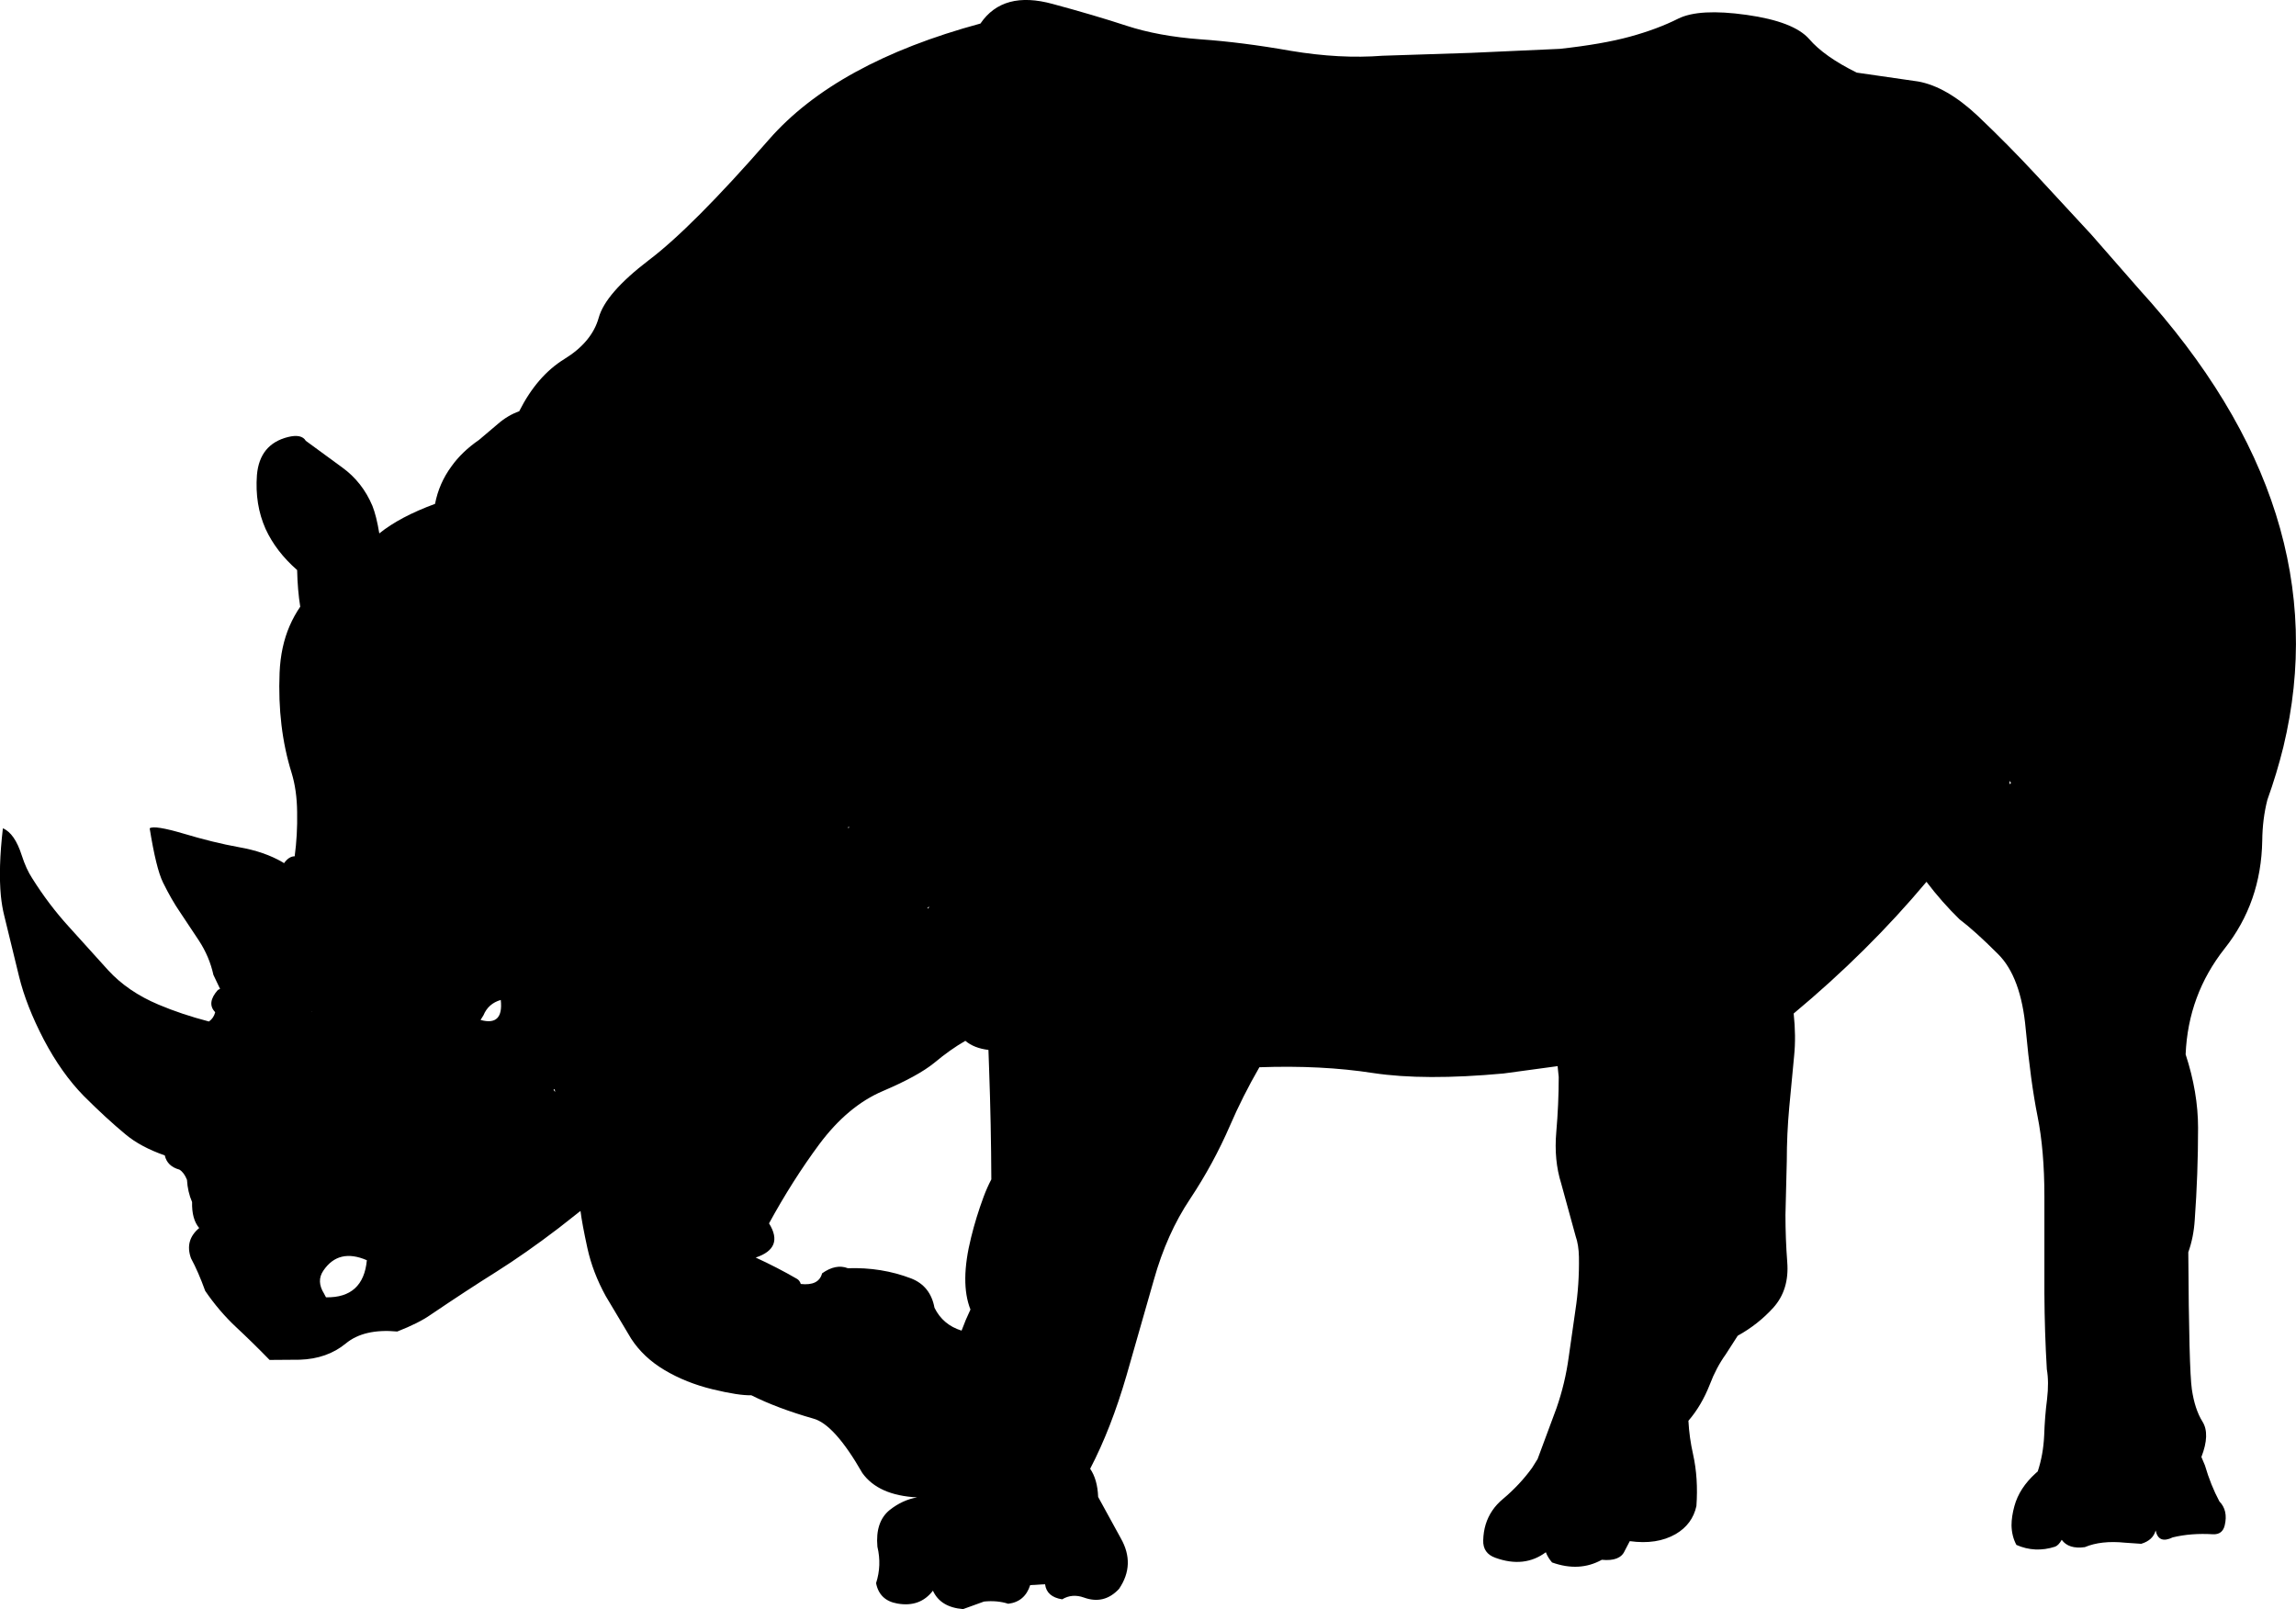 <?xml version="1.0" encoding="UTF-8" standalone="no"?>
<svg xmlns:xlink="http://www.w3.org/1999/xlink" height="362.3px" width="516.95px" xmlns="http://www.w3.org/2000/svg">
  <g transform="matrix(1.0, 0.0, 0.0, 1.0, -133.05, -153.45)">
    <path d="M526.3 156.8 Q536.95 158.3 540.4 162.25 543.8 166.2 551.1 169.8 L564.95 171.8 Q571.3 172.95 578.3 179.5 585.25 186.1 591.55 192.9 L603.9 206.25 614.75 218.65 Q660.0 268.35 647.15 321.65 645.7 327.55 643.55 333.55 642.45 337.85 642.4 342.75 642.15 356.65 633.95 367.0 625.7 377.45 625.15 390.85 627.95 399.4 627.95 407.4 627.95 417.8 627.2 428.15 626.95 432.05 625.75 435.4 625.9 461.8 626.55 466.25 627.2 470.75 628.95 473.55 630.7 476.35 628.7 481.5 L629.5 483.4 Q630.8 487.85 632.75 491.5 634.75 493.55 633.95 496.9 633.45 499.0 631.3 498.9 626.4 498.6 622.25 499.6 619.05 501.15 618.4 498.05 617.8 500.25 615.15 501.05 L611.5 500.8 Q606.15 500.25 602.45 501.8 598.8 502.3 597.25 500.15 596.55 501.4 595.75 501.7 591.25 503.15 587.05 501.3 586.0 499.35 585.95 496.9 585.95 494.9 586.6 492.55 587.7 488.5 591.4 485.15 L591.85 484.75 Q593.1 481.0 593.3 476.65 593.45 472.3 593.95 468.5 594.4 464.6 593.9 461.75 593.4 453.45 593.35 444.7 L593.35 422.85 Q593.35 412.45 591.8 404.75 590.25 397.0 589.15 385.2 588.1 373.4 582.9 368.25 577.7 363.05 574.25 360.45 570.3 356.6 566.8 352.0 553.65 367.7 536.9 381.65 537.45 386.8 537.0 391.2 L535.9 402.8 Q535.35 408.8 535.35 414.85 L535.05 427.0 Q535.05 432.3 535.45 437.6 535.95 443.85 532.3 447.9 528.9 451.65 524.3 454.2 L521.6 458.4 Q519.45 461.4 518.05 465.1 516.15 469.95 513.2 473.35 513.4 477.15 514.25 480.9 515.45 486.3 515.0 492.55 514.1 496.65 510.35 498.85 506.1 501.3 500.0 500.45 L498.85 502.65 Q497.8 505.05 493.7 504.65 488.65 507.45 482.5 505.25 481.55 504.15 481.1 502.95 476.25 506.55 469.75 504.2 466.9 503.2 467.0 500.25 467.05 498.35 467.55 496.7 468.6 493.3 471.45 490.95 475.25 487.75 478.0 483.95 L479.25 481.95 483.5 470.5 Q485.45 464.9 486.25 459.0 L487.75 448.5 Q488.65 442.65 488.55 436.45 488.5 433.75 487.8 431.75 L484.55 419.9 Q482.9 414.65 483.45 408.35 484.0 402.0 484.0 395.95 L483.75 393.5 471.6 395.15 Q453.75 396.8 442.2 395.05 430.6 393.25 416.6 393.75 412.8 400.35 410.0 406.85 406.25 415.5 401.0 423.4 395.75 431.25 392.85 441.6 L386.7 463.1 Q383.2 475.15 378.5 484.15 380.15 486.55 380.3 490.5 L385.4 499.8 Q388.75 505.7 385.0 511.2 381.65 514.8 377.1 513.15 374.45 512.2 372.2 513.55 368.7 513.0 368.35 510.15 L365.0 510.35 Q363.8 514.1 360.05 514.55 357.6 513.75 354.6 514.05 L349.9 515.75 Q344.8 515.35 343.1 511.6 340.2 515.4 335.1 514.5 331.05 513.8 330.3 509.9 331.6 505.9 330.6 501.7 330.1 496.1 333.35 493.45 336.25 491.15 339.55 490.6 330.8 490.15 327.2 485.1 320.9 474.1 316.15 472.85 308.1 470.55 302.2 467.6 299.45 467.7 293.45 466.25 287.5 464.8 282.7 461.95 277.9 459.1 275.15 454.85 L269.45 445.3 Q266.5 439.95 265.3 434.45 264.1 428.95 263.75 426.1 L258.85 429.95 Q251.45 435.6 244.8 439.8 238.1 444.0 230.05 449.45 227.35 451.35 222.5 453.25 215.0 452.55 210.9 455.95 206.7 459.4 200.55 459.6 L193.75 459.65 Q189.95 455.75 186.25 452.3 182.35 448.65 179.25 444.1 177.7 439.8 176.05 436.75 174.6 432.7 177.9 429.95 176.2 427.95 176.3 424.1 175.3 421.8 175.15 419.1 174.5 417.45 173.45 416.8 170.7 416.05 170.15 413.6 164.7 411.7 161.3 408.85 156.95 405.25 151.9 400.2 146.9 395.1 142.9 387.5 138.95 379.9 137.35 373.35 L134.0 359.6 Q133.5 357.6 133.25 355.2 132.65 349.0 133.7 339.95 136.35 341.05 137.95 346.05 138.95 349.15 140.3 351.2 144.0 357.1 148.5 362.05 L157.4 371.9 Q161.85 376.75 168.75 379.65 173.95 381.85 180.1 383.45 181.2 382.65 181.5 381.35 179.5 379.3 182.1 376.35 L182.6 376.1 181.1 372.95 Q180.2 368.85 177.85 365.25 L173.6 358.85 Q171.7 356.1 169.75 352.15 168.2 349.0 166.75 339.95 167.8 339.2 174.4 341.15 181.05 343.15 186.85 344.2 192.6 345.2 196.7 347.6 L197.0 347.8 Q198.1 346.25 199.4 346.25 200.05 341.4 199.95 336.3 199.9 331.35 198.7 327.45 195.5 317.2 196.0 304.9 196.25 299.05 198.25 294.4 199.25 292.1 200.65 290.05 200.05 286.35 199.95 281.8 195.2 277.65 192.85 272.55 190.4 267.05 190.9 260.4 191.5 253.45 197.9 251.85 200.95 251.1 201.9 252.7 L210.1 258.7 Q214.65 262.0 216.9 267.35 217.8 269.6 218.45 273.55 223.1 269.8 231.0 266.9 231.9 262.25 234.7 258.45 237.05 255.15 240.9 252.5 L245.15 248.9 Q247.4 246.95 249.95 246.05 253.95 238.1 260.1 234.3 266.3 230.5 267.85 225.0 269.35 219.5 279.1 212.05 288.9 204.65 306.15 184.9 321.3 167.55 353.8 158.75 358.9 151.25 370.1 154.35 379.55 156.9 386.7 159.25 393.9 161.6 403.3 162.3 412.65 162.95 423.7 164.9 434.75 166.75 444.35 166.0 L464.3 165.35 484.25 164.45 Q493.85 163.4 500.05 161.7 506.25 160.0 510.9 157.65 515.65 155.3 526.3 156.8 M324.2 339.5 L323.95 339.8 324.15 339.9 324.2 339.5 M355.6 389.85 Q352.35 389.45 350.4 387.8 347.0 389.75 343.35 392.8 339.7 395.75 331.85 399.1 323.95 402.45 317.5 411.1 311.5 419.2 306.2 428.9 309.65 434.45 303.2 436.6 308.0 438.8 312.5 441.4 313.1 441.75 313.35 442.55 317.4 443.0 318.15 440.15 321.25 437.95 323.95 439.0 331.55 438.75 338.2 441.3 342.55 443.0 343.45 447.9 345.35 451.75 349.55 453.05 350.45 450.6 351.55 448.3 349.15 442.25 351.7 432.05 352.8 427.55 354.5 422.95 355.3 420.8 356.25 419.0 356.2 406.6 355.75 394.15 L355.6 389.85 M585.5 330.0 L585.85 329.8 585.5 329.25 585.5 330.0 M341.85 357.95 L342.1 358.0 342.25 357.5 341.85 357.95 M241.25 383.1 Q246.45 384.55 245.8 378.6 243.0 379.4 241.9 382.05 L241.25 383.1 M203.25 381.25 L203.25 381.3 203.4 381.25 203.25 381.25 M258.05 399.15 L257.85 398.65 Q257.55 398.8 257.85 399.05 L257.95 399.2 258.0 399.25 258.05 399.15 M206.0 444.7 L206.45 445.55 Q214.85 445.7 215.65 437.2 209.3 434.45 205.85 439.55 204.25 441.9 206.0 444.7" fill="#000000" fill-rule="evenodd" stroke="none"/>
  </g>
</svg>
